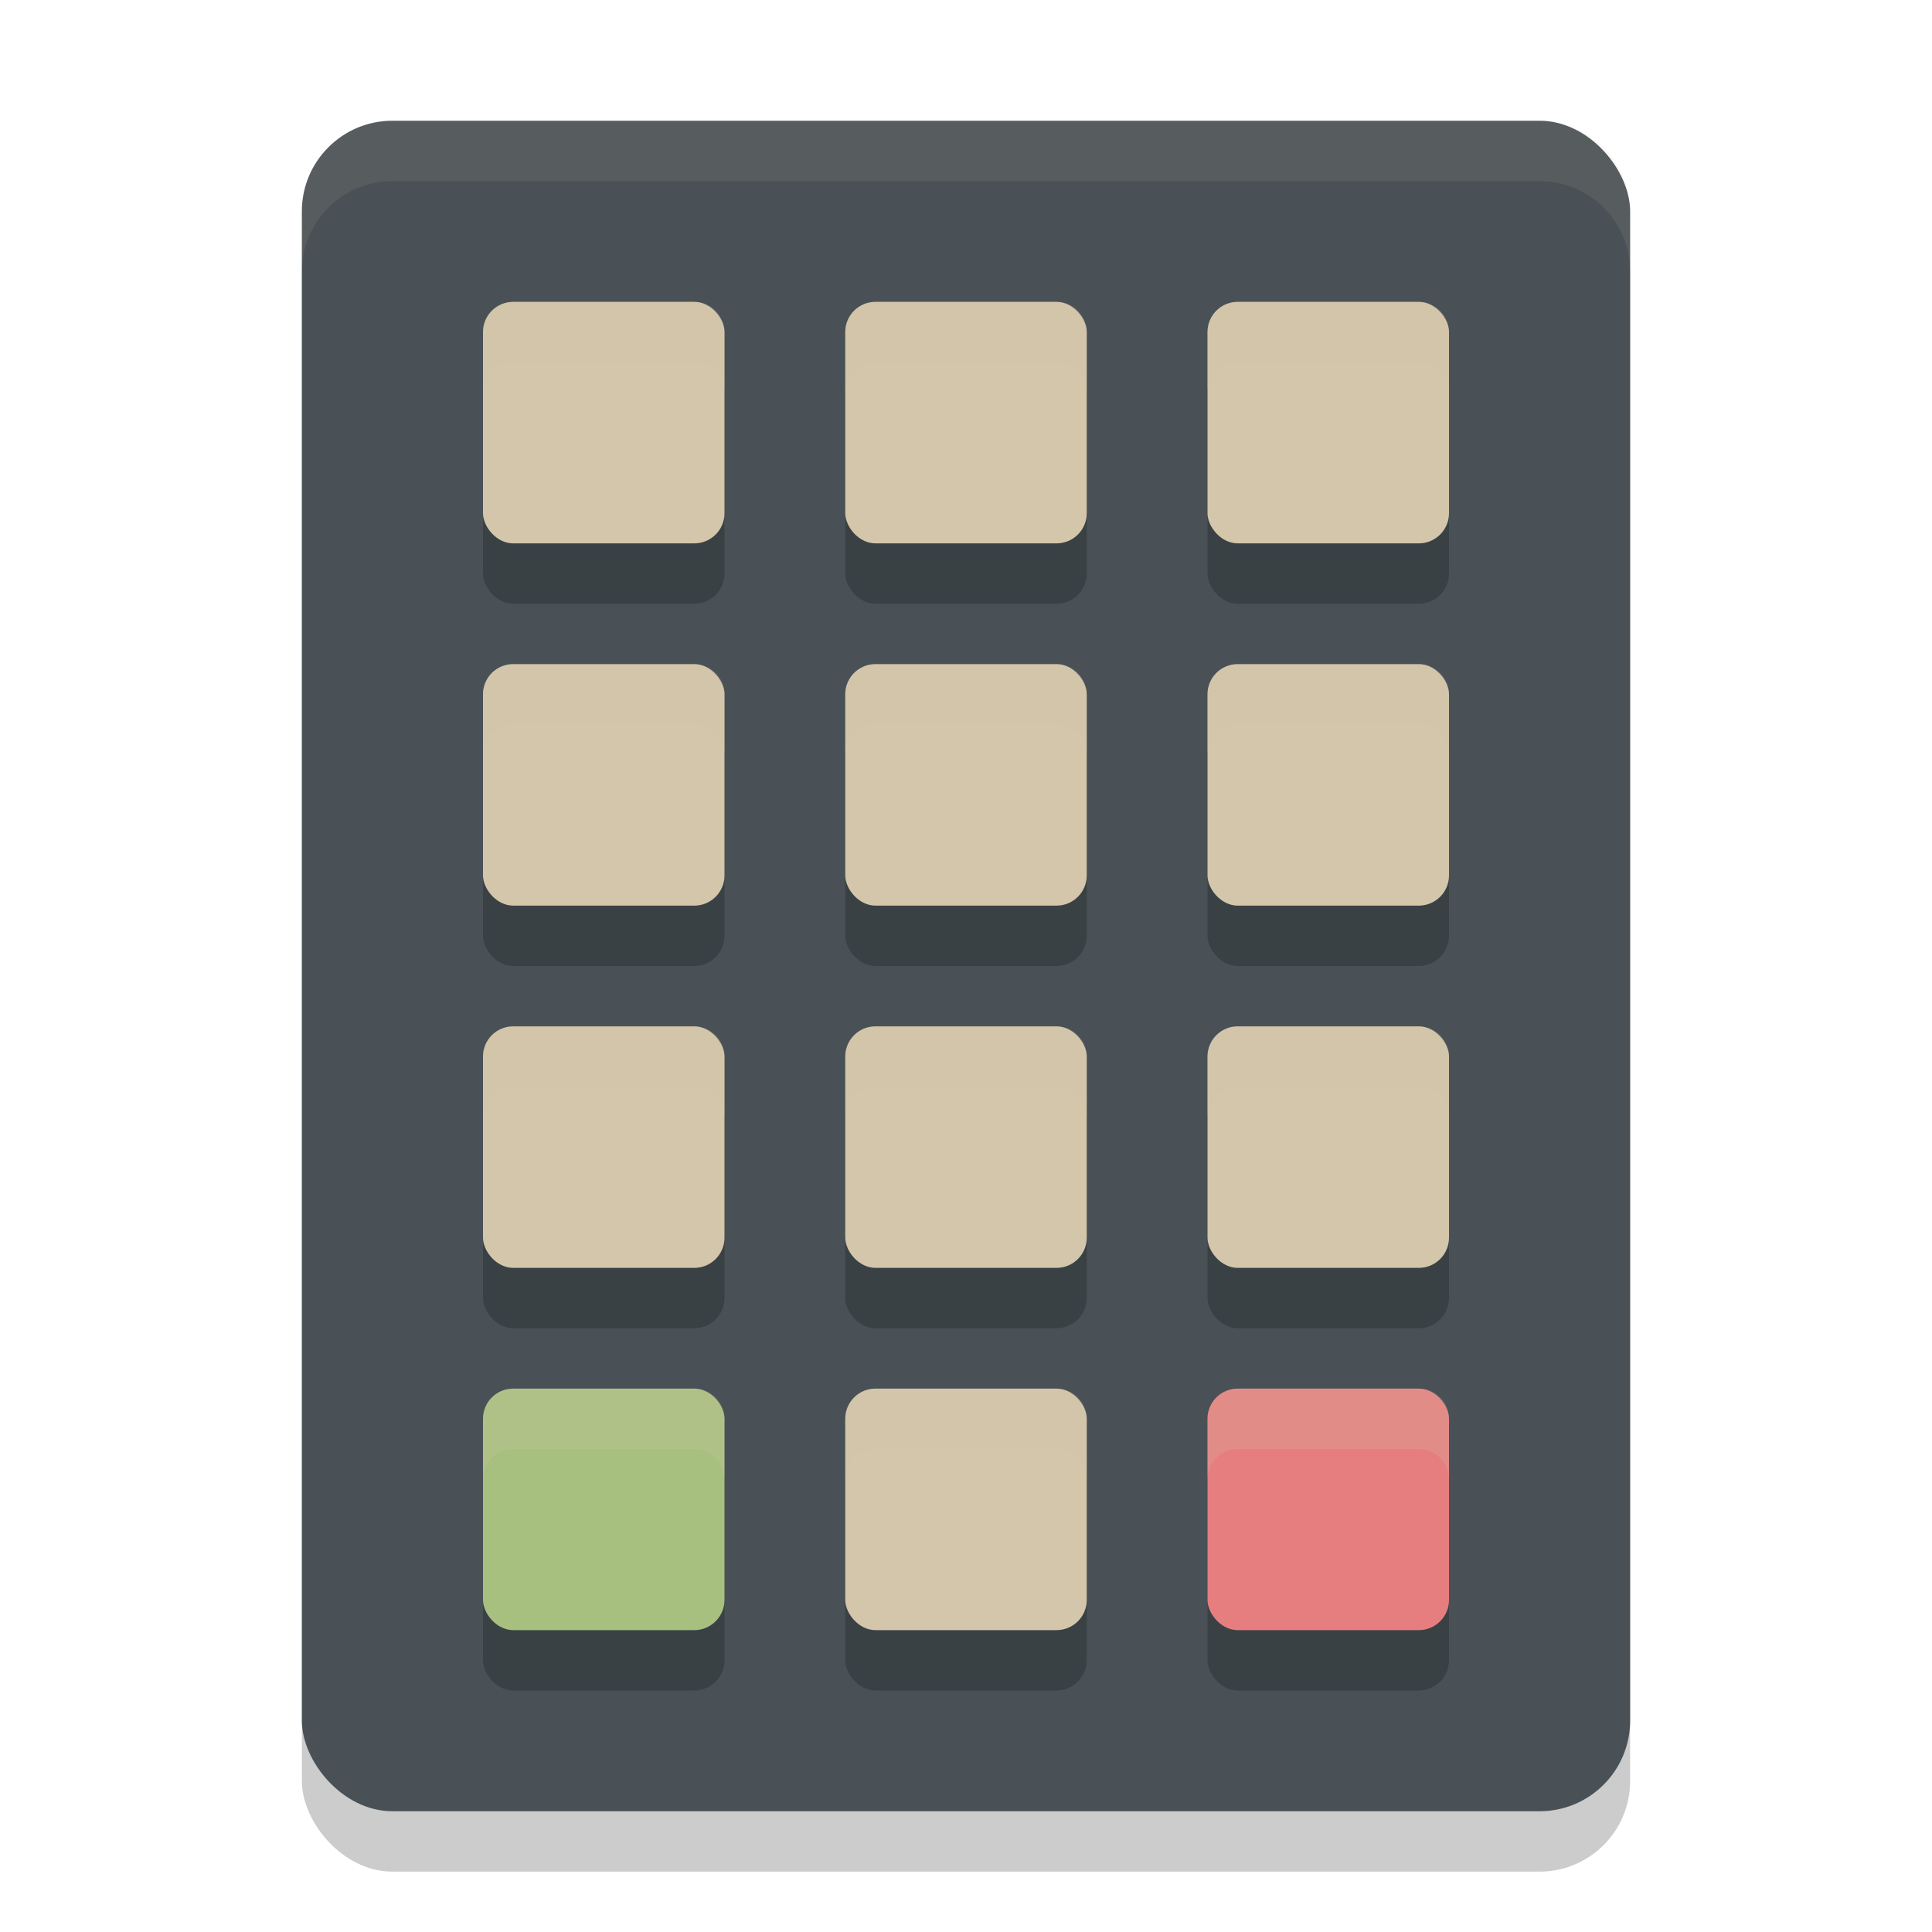 <svg xmlns="http://www.w3.org/2000/svg" width="32" height="32" version="1">
 <rect style="opacity:0.2" width="22" height="28" x="5" y="3" rx="1.5" ry="1.5"/>
 <rect style="fill:#495156" width="22" height="28" x="5" y="2" rx="1.5" ry="1.5"/>
 <g style="opacity:0.2" transform="translate(0,1)">
  <rect width="4" height="4" x="14" y="11" rx=".5" ry=".5"/>
  <rect width="4" height="4" x="8" y="11" rx=".5" ry=".5"/>
  <rect width="4" height="4" x="20" y="11" rx=".5" ry=".5"/>
  <rect width="4" height="4" x="14" y="5" rx=".5" ry=".5"/>
  <rect width="4" height="4" x="8" y="5" rx=".5" ry=".5"/>
  <rect width="4" height="4" x="20" y="5" rx=".5" ry=".5"/>
  <rect width="4" height="4" x="14" y="17" rx=".5" ry=".5"/>
  <rect width="4" height="4" x="8" y="17" rx=".5" ry=".5"/>
  <rect width="4" height="4" x="20" y="17" rx=".5" ry=".5"/>
  <rect width="4" height="4" x="14" y="23" rx=".5" ry=".5"/>
  <rect width="4" height="4" x="20" y="23" rx=".5" ry=".5"/>
  <rect width="4" height="4" x="8" y="23" rx=".5" ry=".5"/>
 </g>
 <g style="fill:#d3c6aa">
  <rect width="4" height="4" x="14" y="11" rx=".5" ry=".5"/>
  <rect width="4" height="4" x="8" y="11" rx=".5" ry=".5"/>
  <rect width="4" height="4" x="20" y="11" rx=".5" ry=".5"/>
  <rect width="4" height="4" x="14" y="5" rx=".5" ry=".5"/>
  <rect width="4" height="4" x="8" y="5" rx=".5" ry=".5"/>
  <rect width="4" height="4" x="20" y="5" rx=".5" ry=".5"/>
  <rect width="4" height="4" x="14" y="17" rx=".5" ry=".5"/>
  <rect width="4" height="4" x="8" y="17" rx=".5" ry=".5"/>
  <rect width="4" height="4" x="20" y="17" rx=".5" ry=".5"/>
  <rect width="4" height="4" x="14" y="23" rx=".5" ry=".5"/>
 </g>
 <rect style="fill:#e67e80" width="4" height="4" x="20" y="23" rx=".5" ry=".5"/>
 <rect style="fill:#a7c080" width="4" height="4" x="8" y="23" rx=".5" ry=".5"/>
 <path style="fill:#d3c6aa;opacity:0.2" d="M 8.5 5 C 8.223 5 8 5.223 8 5.5 L 8 6.5 C 8 6.223 8.223 6 8.5 6 L 11.5 6 C 11.777 6 12 6.223 12 6.5 L 12 5.5 C 12 5.223 11.777 5 11.5 5 L 8.5 5 z M 14.5 5 C 14.223 5 14 5.223 14 5.5 L 14 6.5 C 14 6.223 14.223 6 14.5 6 L 17.5 6 C 17.777 6 18 6.223 18 6.5 L 18 5.5 C 18 5.223 17.777 5 17.5 5 L 14.5 5 z M 20.5 5 C 20.223 5 20 5.223 20 5.5 L 20 6.5 C 20 6.223 20.223 6 20.5 6 L 23.5 6 C 23.777 6 24 6.223 24 6.5 L 24 5.5 C 24 5.223 23.777 5 23.5 5 L 20.5 5 z M 8.5 11 C 8.223 11 8 11.223 8 11.5 L 8 12.5 C 8 12.223 8.223 12 8.5 12 L 11.5 12 C 11.777 12 12 12.223 12 12.5 L 12 11.5 C 12 11.223 11.777 11 11.5 11 L 8.5 11 z M 14.5 11 C 14.223 11 14 11.223 14 11.5 L 14 12.5 C 14 12.223 14.223 12 14.5 12 L 17.5 12 C 17.777 12 18 12.223 18 12.5 L 18 11.5 C 18 11.223 17.777 11 17.5 11 L 14.5 11 z M 20.5 11 C 20.223 11 20 11.223 20 11.5 L 20 12.5 C 20 12.223 20.223 12 20.5 12 L 23.5 12 C 23.777 12 24 12.223 24 12.5 L 24 11.5 C 24 11.223 23.777 11 23.5 11 L 20.5 11 z M 8.5 17 C 8.223 17 8 17.223 8 17.5 L 8 18.5 C 8 18.223 8.223 18 8.5 18 L 11.5 18 C 11.777 18 12 18.223 12 18.5 L 12 17.5 C 12 17.223 11.777 17 11.5 17 L 8.5 17 z M 14.5 17 C 14.223 17 14 17.223 14 17.5 L 14 18.5 C 14 18.223 14.223 18 14.5 18 L 17.5 18 C 17.777 18 18 18.223 18 18.5 L 18 17.5 C 18 17.223 17.777 17 17.5 17 L 14.5 17 z M 20.5 17 C 20.223 17 20 17.223 20 17.5 L 20 18.5 C 20 18.223 20.223 18 20.5 18 L 23.5 18 C 23.777 18 24 18.223 24 18.5 L 24 17.5 C 24 17.223 23.777 17 23.5 17 L 20.5 17 z M 8.5 23 C 8.223 23 8 23.223 8 23.5 L 8 24.5 C 8 24.223 8.223 24 8.5 24 L 11.5 24 C 11.777 24 12 24.223 12 24.5 L 12 23.5 C 12 23.223 11.777 23 11.5 23 L 8.5 23 z M 14.5 23 C 14.223 23 14 23.223 14 23.5 L 14 24.5 C 14 24.223 14.223 24 14.5 24 L 17.5 24 C 17.777 24 18 24.223 18 24.5 L 18 23.5 C 18 23.223 17.777 23 17.5 23 L 14.5 23 z M 20.5 23 C 20.223 23 20 23.223 20 23.5 L 20 24.5 C 20 24.223 20.223 24 20.5 24 L 23.5 24 C 23.777 24 24 24.223 24 24.5 L 24 23.5 C 24 23.223 23.777 23 23.5 23 L 20.5 23 z"/>
 <path style="fill:#d3c6aa;opacity:0.1" d="M 6.5 2 C 5.669 2 5 2.669 5 3.5 L 5 4.5 C 5 3.669 5.669 3 6.5 3 L 25.5 3 C 26.331 3 27 3.669 27 4.5 L 27 3.5 C 27 2.669 26.331 2 25.5 2 L 6.5 2 z"/>
</svg>
